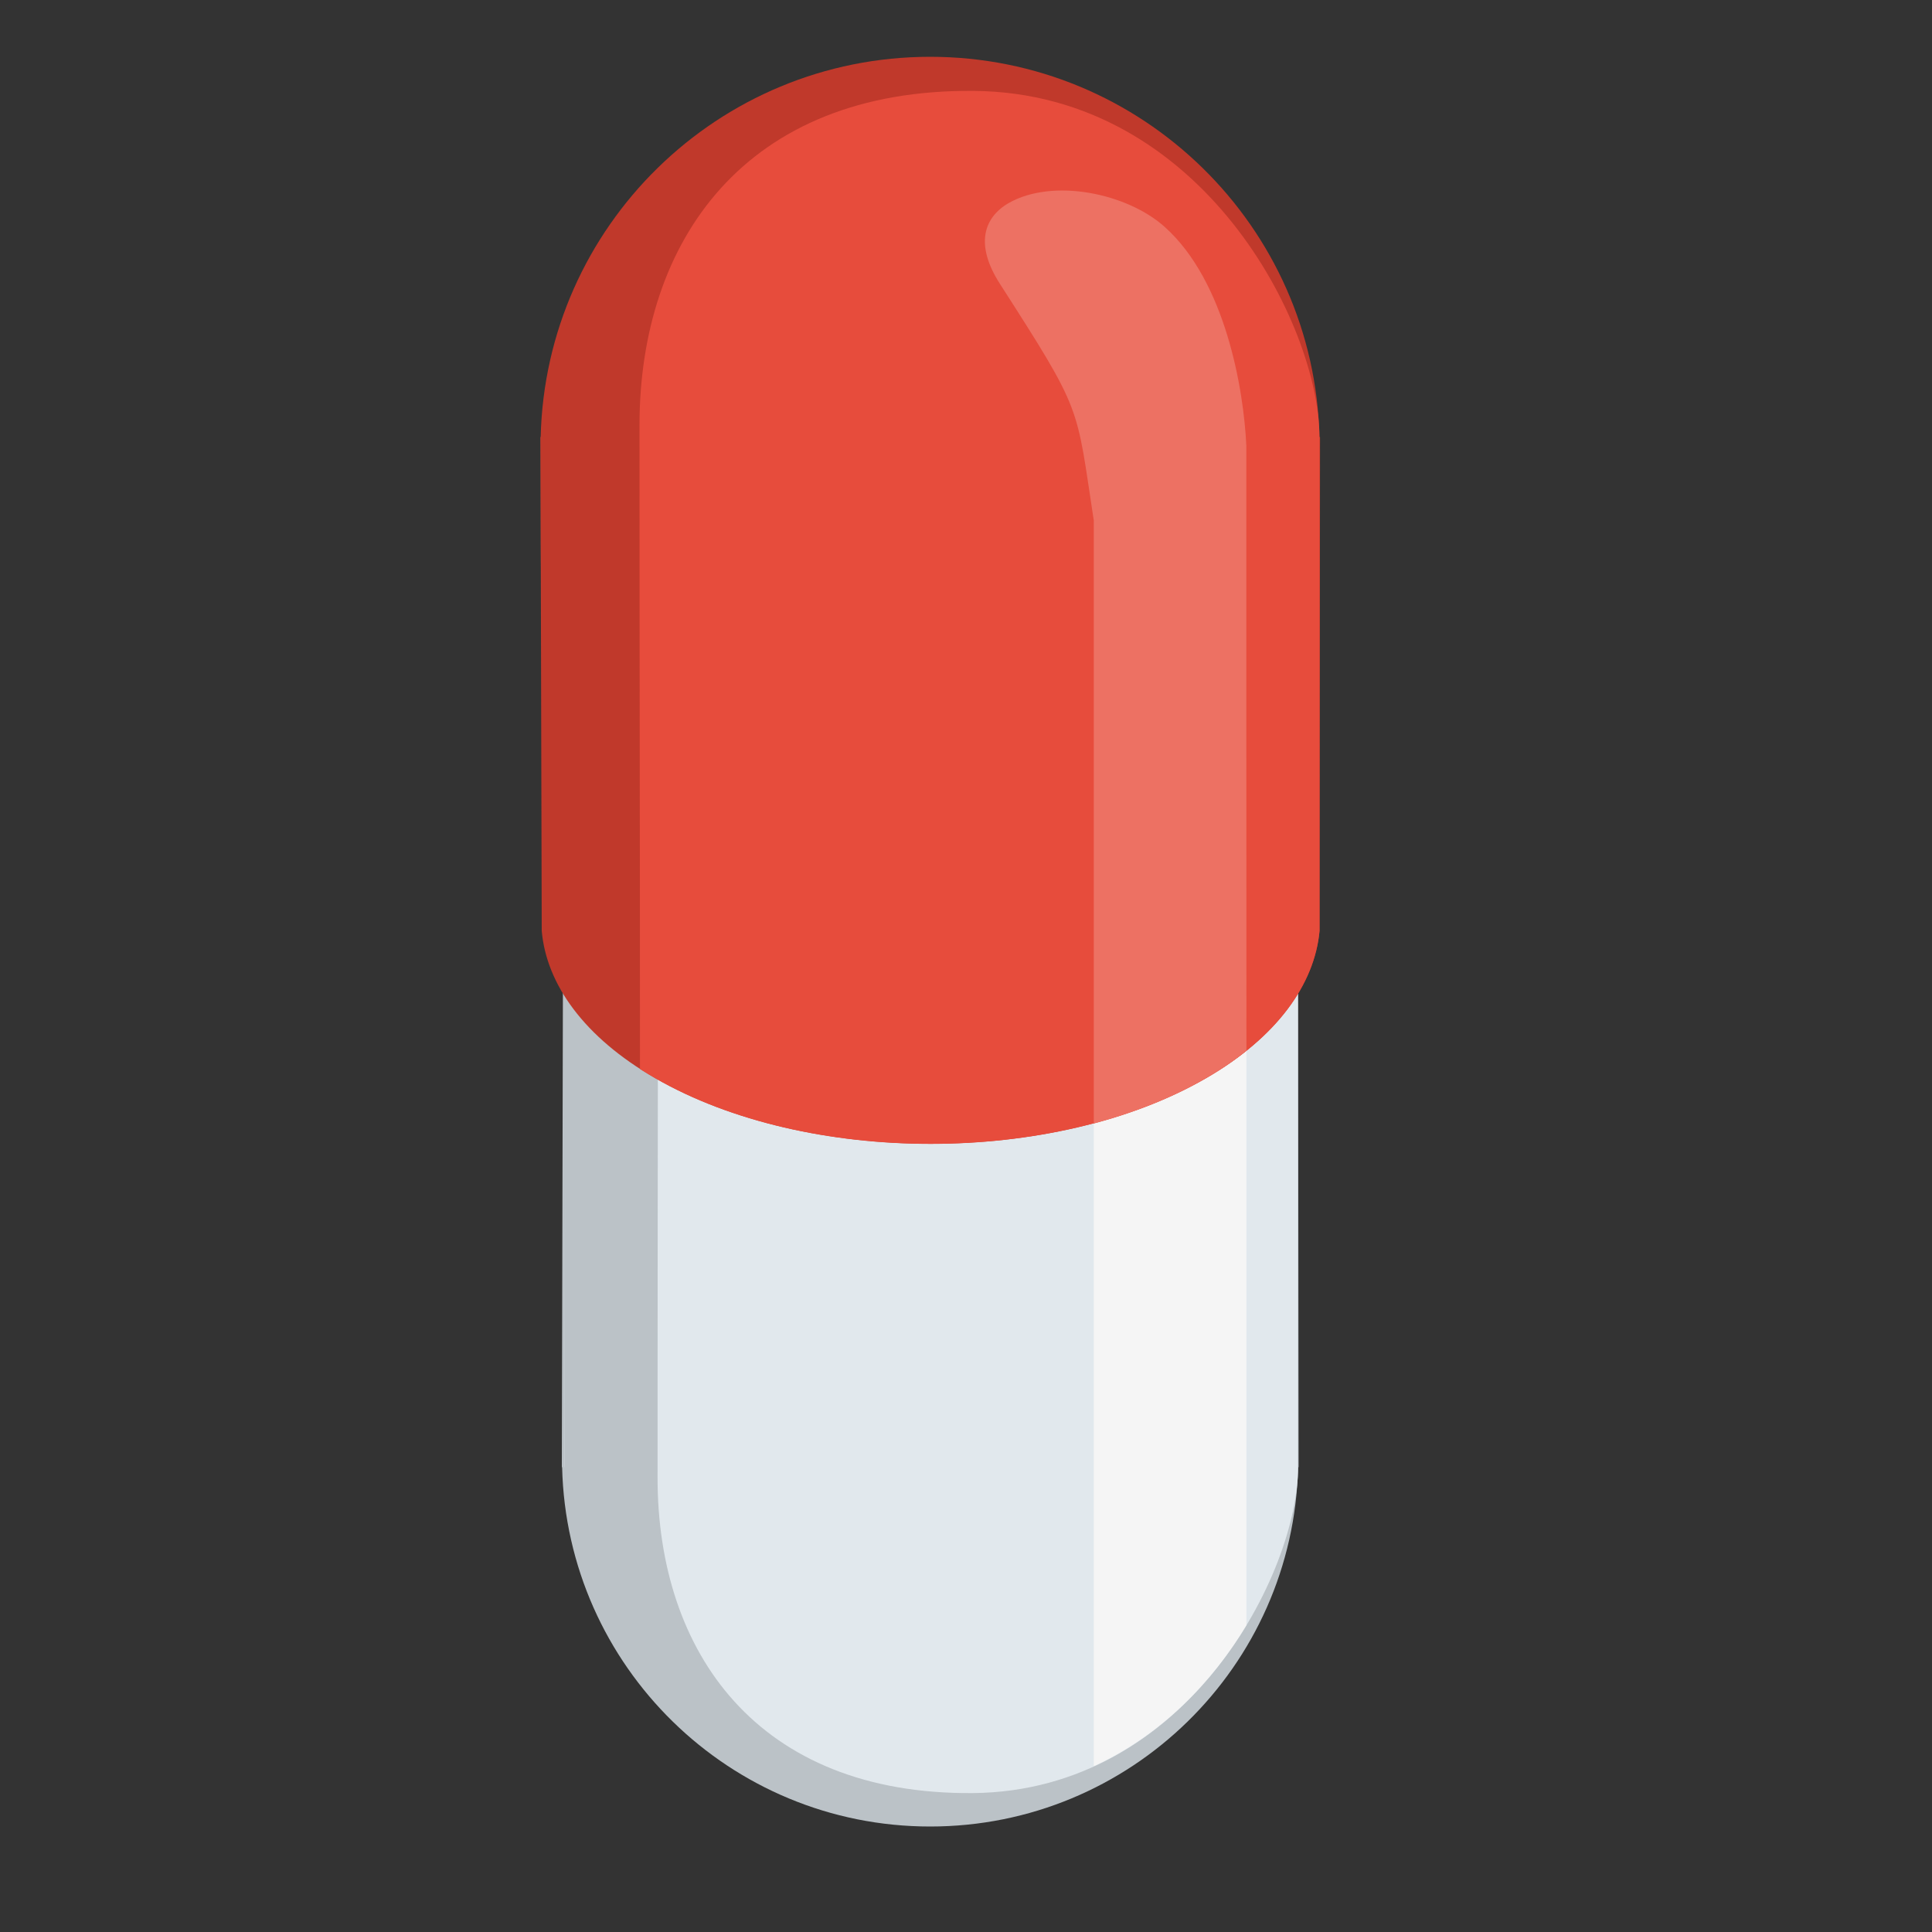 <?xml version="1.0" encoding="utf-8"?>
<!-- Generator: Adobe Illustrator 16.0.0, SVG Export Plug-In . SVG Version: 6.00 Build 0)  -->
<!DOCTYPE svg PUBLIC "-//W3C//DTD SVG 1.1//EN" "http://www.w3.org/Graphics/SVG/1.1/DTD/svg11.dtd">
<svg version="1.1" id="Layer_1" xmlns="http://www.w3.org/2000/svg" xmlns:xlink="http://www.w3.org/1999/xlink" x="0px" y="0px"
	 width="20px" height="20px" viewBox="0 0 20 20" enable-background="new 0 0 20 20" xml:space="preserve">
<rect x="0" y="0" width="20" height="20" fill="#333333" stroke="none"/>
<g>
	<path fill-rule="evenodd" clip-rule="evenodd" fill="#BBC2C7" d="M13.438,15.188c-0.048,2.063-1.733,3.72-3.809,3.72
		c-2.074,0-3.761-1.656-3.81-3.72H5.816l0.013-5.722c0.046-0.527,0.416-1.043,1.11-1.44c1.487-0.861,3.9-0.861,5.389,0
		c0.694,0.397,1.063,0.913,1.109,1.44l0.006,5.722H13.438z"/>
	<path fill-rule="evenodd" clip-rule="evenodd" fill="#E1E8ED" d="M5.842,15.188h0.002l0.005-2.975L5.842,15.188L5.842,15.188z
		 M13.438,15.188c0,1.08-1.132,3.353-3.367,3.374C7.837,18.58,6.807,17.1,6.807,15.299c0-2.699,0.005-4.459,0.005-7.158
		c0.048-0.03,0.097-0.06,0.148-0.089c1.483-0.854,3.887-0.854,5.37,0c0.691,0.397,1.061,0.914,1.106,1.437V15.188z"/>
	<path fill-rule="evenodd" clip-rule="evenodd" fill="#F5F5F5" d="M12.903,16.824v-6.731h-0.198
		c-0.069,0.044-0.14,0.089-0.216,0.134c-0.347,0.2-0.742,0.356-1.166,0.468v7.588C12.023,17.964,12.553,17.407,12.903,16.824z"/>
	<path fill-rule="evenodd" clip-rule="evenodd" fill="#C0392B" d="M13.659,4.524c-0.051-2.183-1.836-3.936-4.03-3.936
		s-3.98,1.752-4.032,3.936H5.595l0.013,5.112c0.048,0.553,0.44,1.103,1.175,1.525c1.574,0.906,4.127,0.906,5.701,0
		c0.733-0.423,1.125-0.972,1.176-1.525l0.005-5.112H13.659z"/>
	<path fill-rule="evenodd" clip-rule="evenodd" fill="#E74C3C" d="M5.595,4.524h0.002l0.006,2.22L5.595,4.524L5.595,4.524z
		 M13.659,4.524c0-1.147-1.203-3.561-3.576-3.583C7.713,0.919,6.62,2.494,6.62,4.405c0,2.866,0.005,3.794,0.005,6.661
		c0.05,0.033,0.102,0.063,0.158,0.096c1.574,0.906,4.127,0.906,5.701,0c0.733-0.423,1.125-0.972,1.176-1.525V4.524z"/>
	<path fill-rule="evenodd" clip-rule="evenodd" fill="#ED7163" d="M12.903,10.876c-0.124,0.101-0.264,0.197-0.42,0.286
		c-0.345,0.201-0.738,0.356-1.16,0.469c0-2.729,0-3.517,0-6.242c-0.186-1.21-0.109-1.106-0.974-2.454
		c-0.254-0.397-0.171-0.679,0.091-0.832C10.9,1.84,11.669,2,12.057,2.349c0.63,0.564,0.818,1.682,0.845,2.265
		C12.901,7.346,12.903,8.141,12.903,10.876z"/>
</g>
</svg>
